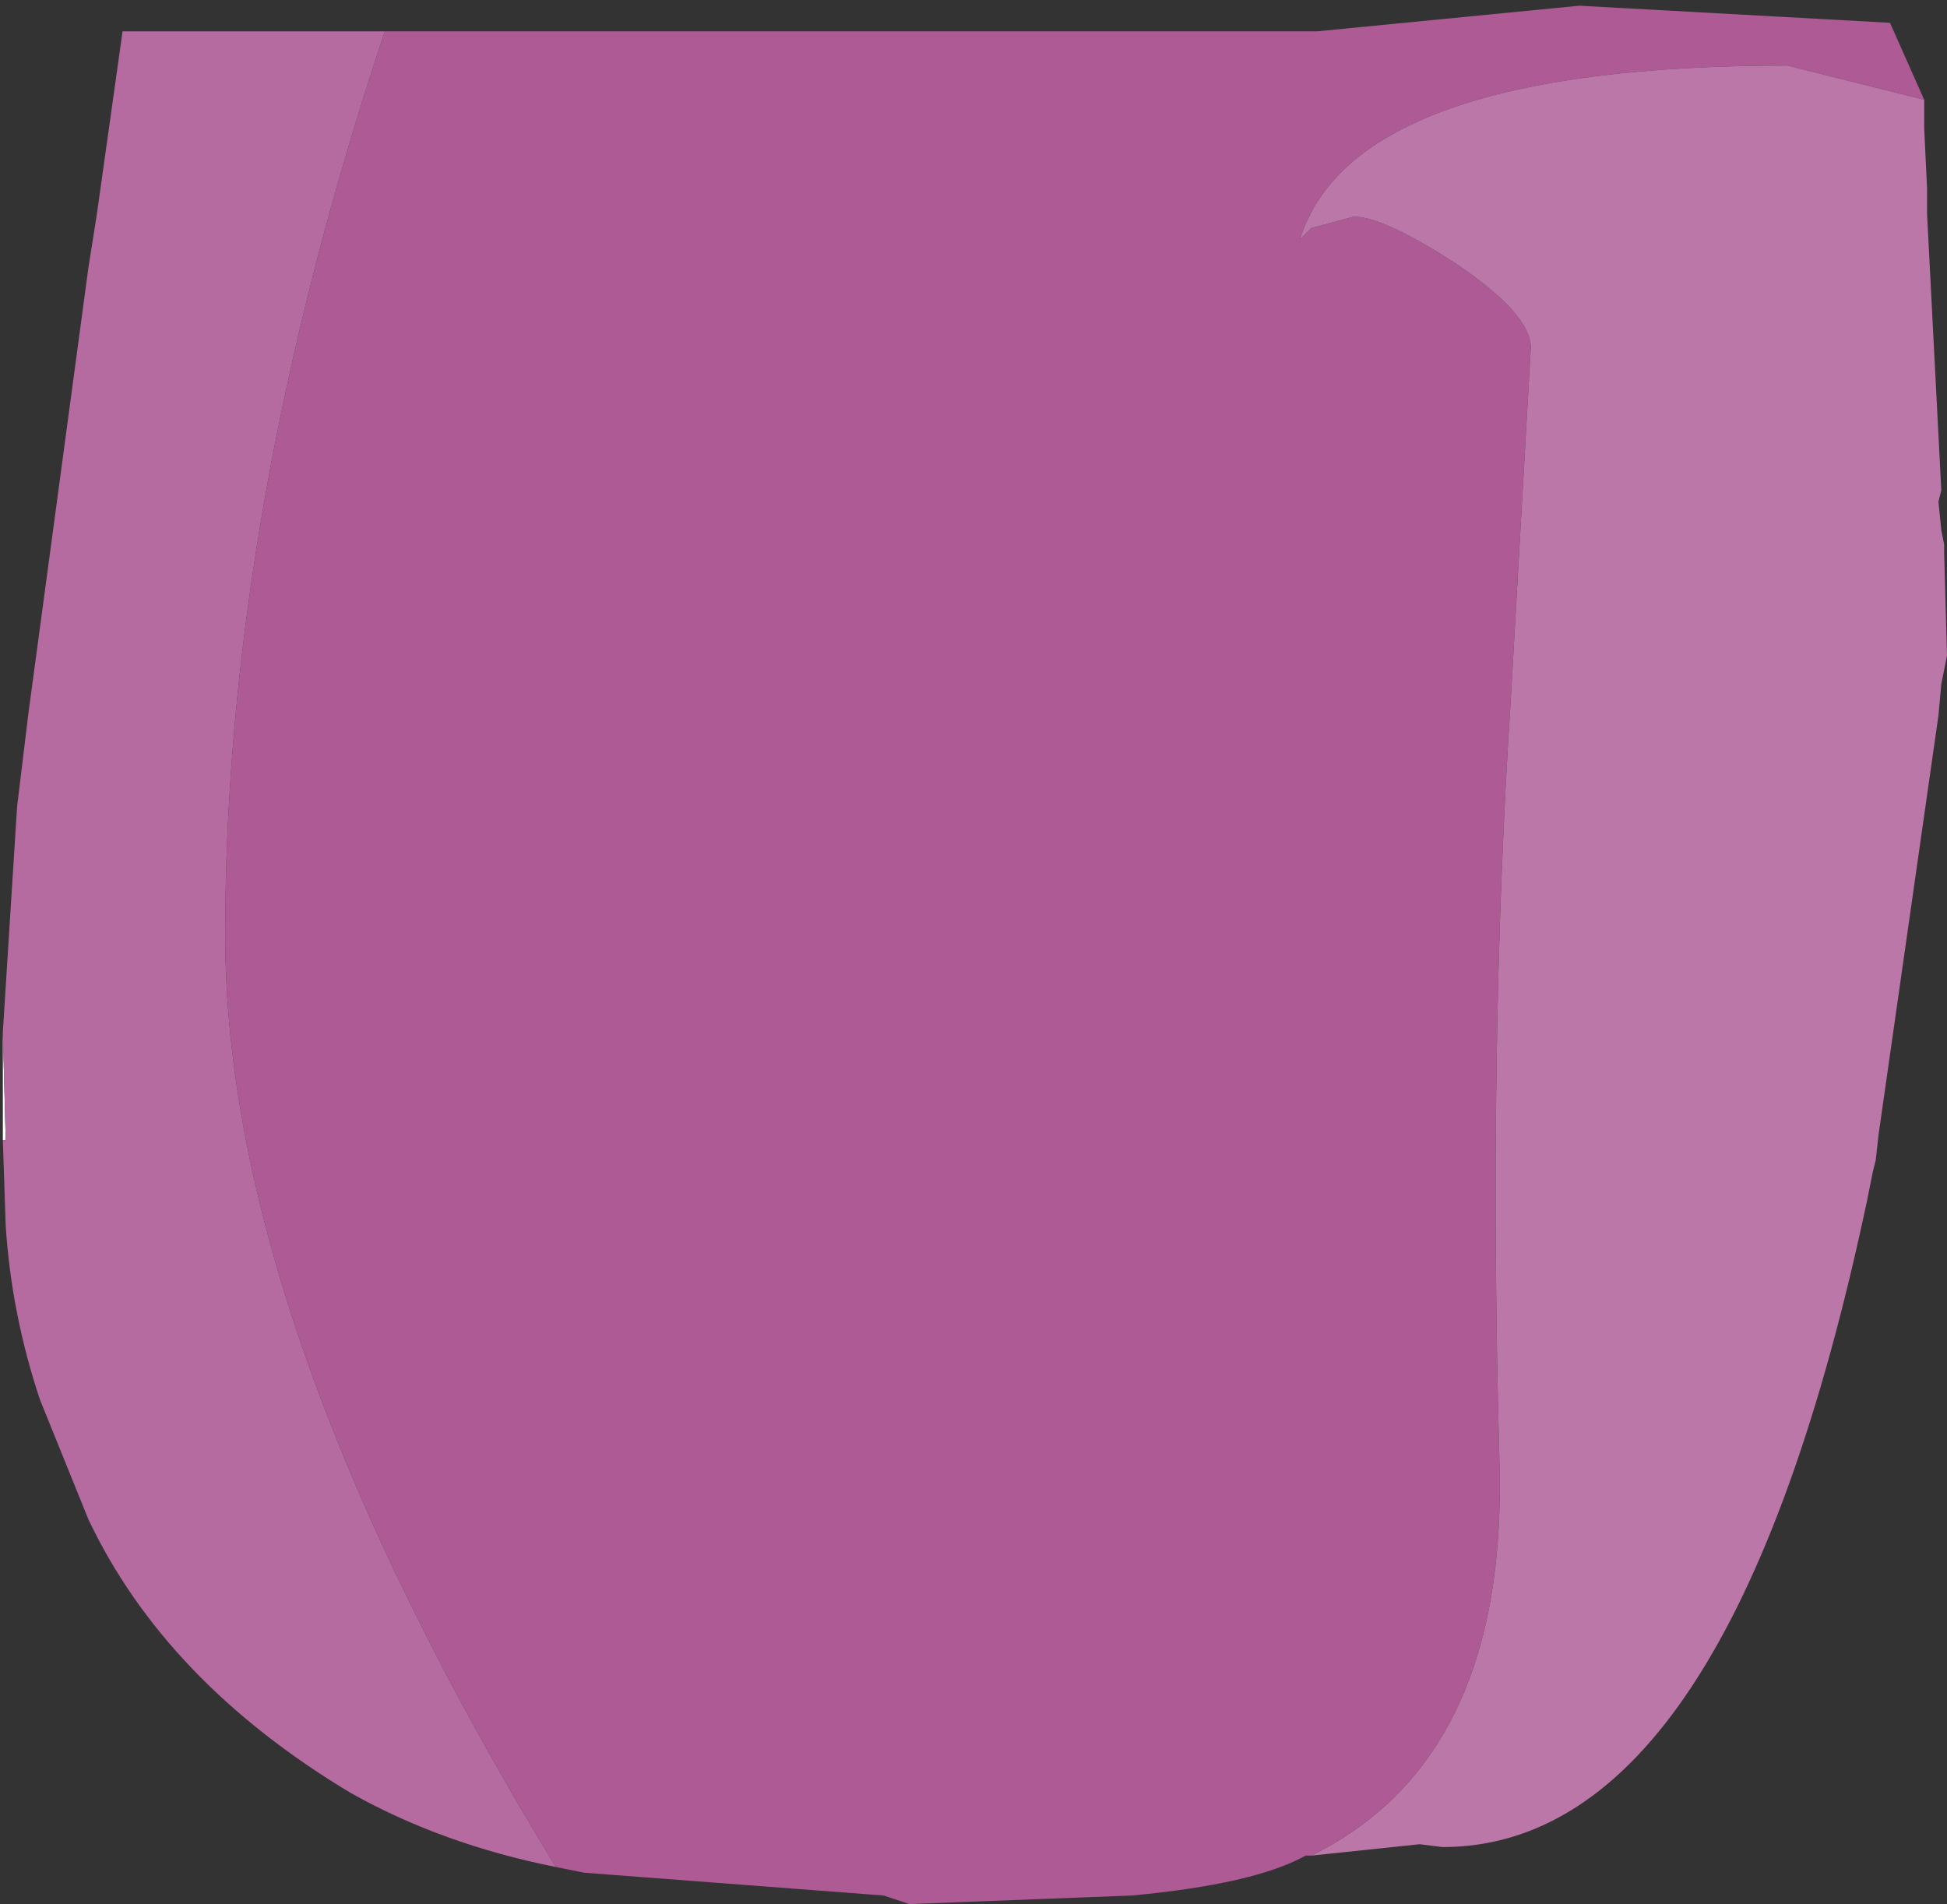 <?xml version="1.0" encoding="UTF-8" standalone="no"?>
<svg xmlns:ffdec="https://www.free-decompiler.com/flash" xmlns:xlink="http://www.w3.org/1999/xlink" ffdec:objectType="frame" height="33.4px" width="34.15px" xmlns="http://www.w3.org/2000/svg">
  <rect width="100%" height="100%" fill="#333333" stroke="none"/>
  <g transform="matrix(1.0, 0.0, 0.0, 1.0, 14.8, 33.1)">
    <use ffdec:characterId="2542" height="33.4" transform="matrix(1.0, 0.0, 0.0, 1.0, -14.8, -33.1)" width="34.15" xlink:href="#shape0"/>
  </g>
  <defs>
    <g id="shape0" transform="matrix(1.0, 0.0, 0.0, 1.0, 14.8, 33.1)">
      <path d="M-14.75 -13.1 L-14.75 -15.0 -14.7 -13.1 -14.75 -13.1" fill="#ffffff" fill-rule="evenodd" stroke="none"/>
      <path d="M18.95 -31.35 L16.55 -31.95 Q8.95 -31.95 8.0 -28.9 L8.2 -29.1 8.95 -29.3 Q9.45 -29.3 10.7 -28.5 12.05 -27.6 12.05 -27.0 L11.7 -20.85 Q11.3 -14.75 11.5 -7.45 11.65 -2.25 8.2 -0.55 L8.1 -0.55 Q7.2 -0.05 5.05 0.15 L1.15 0.3 0.7 0.15 -4.55 -0.25 -5.05 -0.35 Q-10.85 -9.85 -10.85 -16.7 -10.85 -24.15 -8.05 -32.55 L8.3 -32.55 12.9 -33.0 18.35 -32.7 18.95 -31.35" fill="#ad5a95" fill-rule="evenodd" stroke="none"/>
      <path d="M8.2 -0.55 Q11.65 -2.25 11.5 -7.45 11.3 -14.75 11.7 -20.85 L12.05 -27.0 Q12.05 -27.6 10.7 -28.5 9.45 -29.3 8.95 -29.3 L8.2 -29.1 8.0 -28.9 Q8.95 -31.95 16.55 -31.95 L18.95 -31.35 18.95 -31.05 18.95 -30.85 19.0 -29.8 19.0 -29.35 19.25 -24.5 19.2 -24.3 19.25 -23.8 19.3 -23.55 19.3 -23.4 19.35 -21.6 19.25 -21.1 19.2 -20.55 18.15 -13.2 18.1 -12.75 18.05 -12.55 17.95 -12.05 Q15.55 -0.7 10.5 -0.7 L10.1 -0.75 8.2 -0.55" fill="#bb77a7" fill-rule="evenodd" stroke="none"/>
      <path d="M-8.05 -32.55 Q-10.85 -24.15 -10.85 -16.7 -10.85 -9.85 -5.05 -0.35 -7.05 -0.75 -8.65 -1.65 -11.9 -3.6 -13.25 -6.45 L-14.1 -8.55 Q-14.6 -10.05 -14.7 -11.6 L-14.75 -13.1 -14.7 -13.1 -14.75 -15.0 -14.5 -18.95 -14.3 -20.6 -13.25 -28.4 -13.1 -29.35 -12.65 -32.55 -8.05 -32.55" fill="#b66ba0" fill-rule="evenodd" stroke="none"/>
    </g>
  </defs>
</svg>
